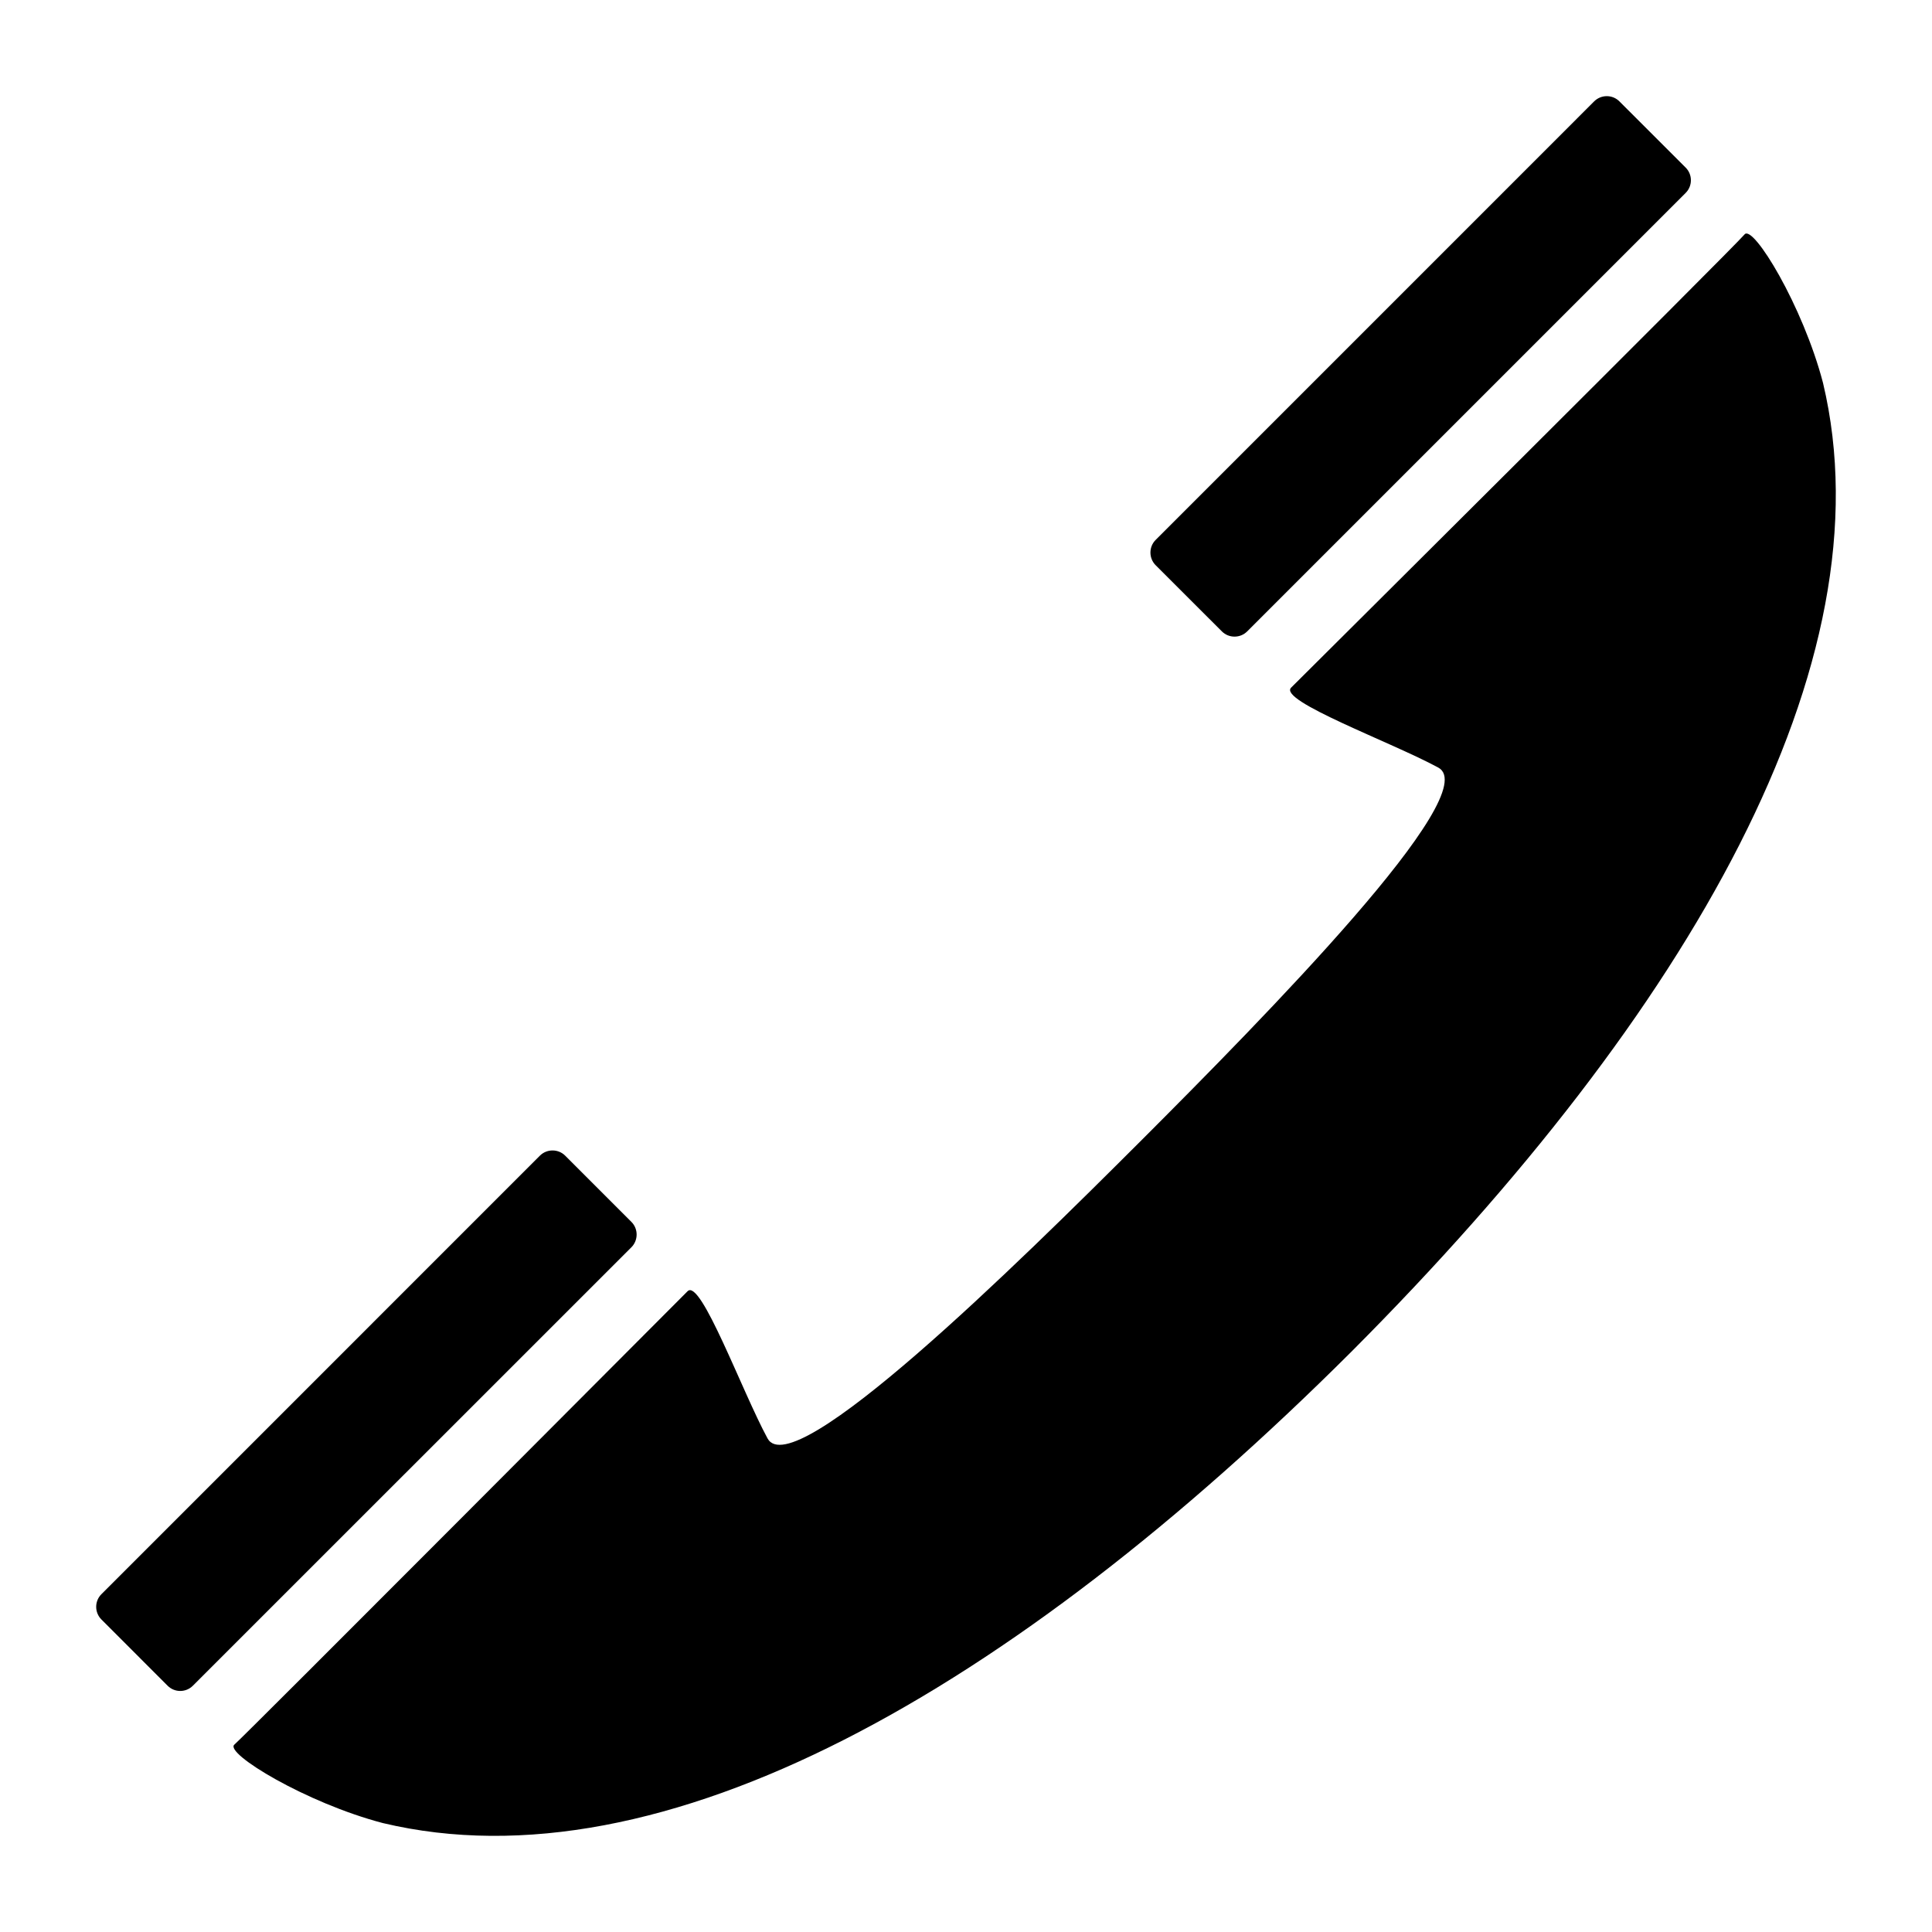 <svg width='200' height='200' fill="#000000" xmlns="http://www.w3.org/2000/svg" xmlns:xlink="http://www.w3.org/1999/xlink" version="1.1" x="0px" y="0px" viewBox="0 0 100 100" style="enable-background:new 0 0 100 100;" xml:space="preserve"><g><path d="M63.245,32.682c0.36,0.359,0.949,0.359,1.308,0L87.252,9.983c0.358-0.358,0.358-0.948,0-1.306l-3.432-3.43   c-0.357-0.36-0.947-0.36-1.307,0l-22.698,22.7c-0.358,0.358-0.358,0.947,0,1.307L63.245,32.682z"/><path d="M32.684,63.248l-3.43-3.431c-0.359-0.359-0.95-0.359-1.309,0L5.248,82.516c-0.359,0.359-0.359,0.947,0,1.307l3.429,3.431   c0.36,0.36,0.944,0.36,1.304,0l22.703-22.698C33.041,64.194,33.041,63.606,32.684,63.248z"/><path d="M94.359,19.82c-1.041-3.985-3.613-8.211-4.058-7.69c-0.642,0.756-22.576,22.569-23.473,23.462   c-0.678,0.681,5.173,2.812,7.617,4.138c2.427,1.315-8.979,12.9-15.369,19.295c-0.005,0.006-0.009,0.011-0.016,0.016   c-0.003,0.002-0.006,0.005-0.006,0.007c-0.005,0.006-0.009,0.01-0.015,0.014c-0.008,0.005-0.014,0.012-0.017,0.016   c-6.394,6.391-17.98,17.797-19.295,15.373c-1.326-2.445-3.458-8.298-4.137-7.618C34.912,67.51,12.649,89.858,12.13,90.302   c-0.521,0.444,3.706,3.017,7.688,4.06c14.468,3.444,32.516-6.834,50.111-24.379c0.01-0.009,0.017-0.019,0.027-0.026   c0.008-0.01,0.018-0.018,0.025-0.026C87.527,52.333,97.805,34.285,94.359,19.82z"/></g></svg>